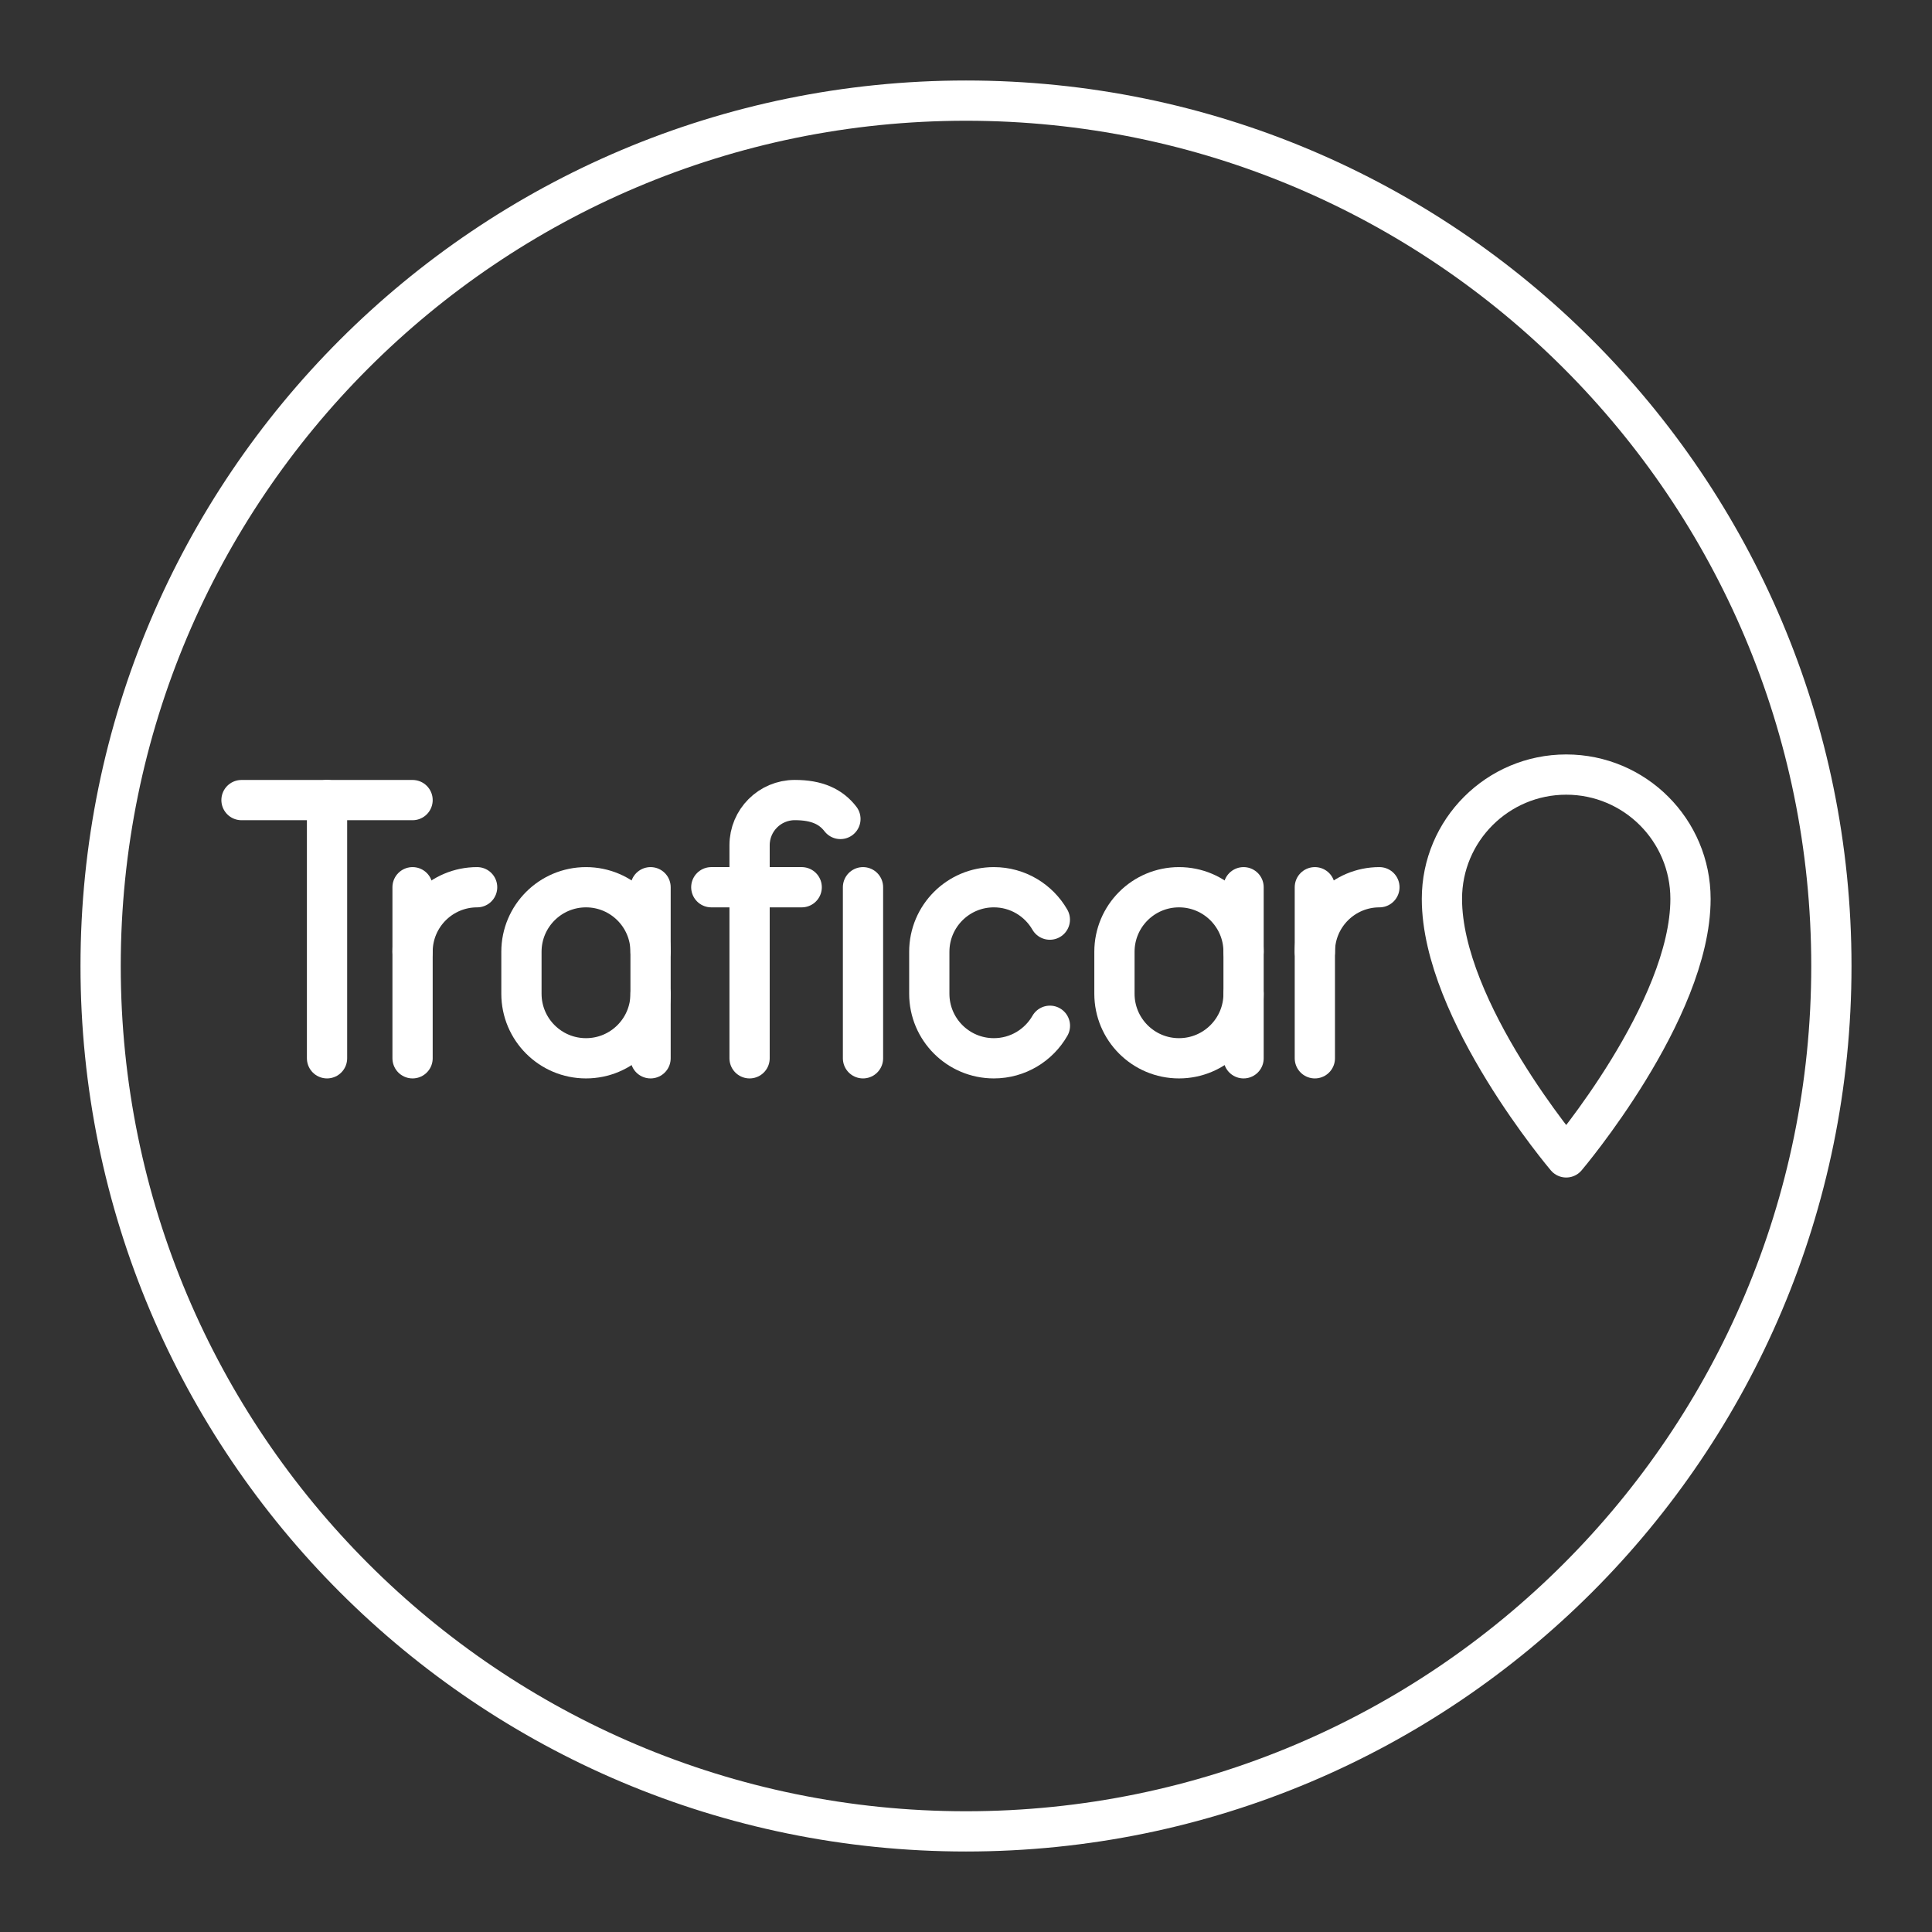 <?xml version="1.0" encoding="UTF-8"?><svg id="a" xmlns="http://www.w3.org/2000/svg" viewBox="0 0 48 48"><rect x="0" y="0" width="48" height="48" fill="#333333" stroke="none"/><path d="M42,22.332c0-1.706-1.383-3.088-3.088-3.088s-3.088,1.383-3.088,3.088c0,2.783,3.088,6.423,3.088,6.423,0,0,3.088-3.64,3.088-6.423Z" style="fill:none; stroke:#fff; stroke-linecap:round; stroke-linejoin:round;"/><line x1="6" y1="19.878" x2="10.25" y2="19.878" style="fill:none; stroke:#fff; stroke-linecap:round; stroke-linejoin:round;"/><line x1="8.125" y1="26.293" x2="8.125" y2="19.878" style="fill:none; stroke:#fff; stroke-linecap:round; stroke-linejoin:round;"/><path d="M10.25,23.647c0-.886.718-1.604,1.604-1.604h0" style="fill:none; stroke:#fff; stroke-linecap:round; stroke-linejoin:round;"/><line x1="10.25" y1="22.043" x2="10.25" y2="26.293" style="fill:none; stroke:#fff; stroke-linecap:round; stroke-linejoin:round;"/><path d="M32.667,23.647c0-.886.718-1.604,1.604-1.604h0" style="fill:none; stroke:#fff; stroke-linecap:round; stroke-linejoin:round;"/><line x1="32.667" y1="22.043" x2="32.667" y2="26.293" style="fill:none; stroke:#fff; stroke-linecap:round; stroke-linejoin:round;"/><line x1="21.441" y1="22.043" x2="21.441" y2="26.293" style="fill:none; stroke:#fff; stroke-linecap:round; stroke-linejoin:round;"/><path d="M26.085,25.485c-.277.483-.797.808-1.393.808h0c-.886,0-1.604-.718-1.604-1.604v-1.042c0-.886.718-1.604,1.604-1.604h0c.595,0,1.114.324,1.391.805" style="fill:none; stroke:#fff; stroke-linecap:round; stroke-linejoin:round;"/><path d="M16.163,24.689c0,.886-.718,1.604-1.604,1.604h0c-.886,0-1.604-.718-1.604-1.604v-1.042c0-.886.718-1.604,1.604-1.604h0c.886,0,1.604.718,1.604,1.604" style="fill:none; stroke:#fff; stroke-linecap:round; stroke-linejoin:round;"/><line x1="16.163" y1="26.293" x2="16.163" y2="22.043" style="fill:none; stroke:#fff; stroke-linecap:round; stroke-linejoin:round;"/><path d="M30.896,24.689c0,.886-.718,1.604-1.604,1.604h0c-.886,0-1.604-.718-1.604-1.604v-1.042c0-.886.718-1.604,1.604-1.604h0c.886,0,1.604.718,1.604,1.604" style="fill:none; stroke:#fff; stroke-linecap:round; stroke-linejoin:round;"/><line x1="30.896" y1="26.293" x2="30.896" y2="22.043" style="fill:none; stroke:#fff; stroke-linecap:round; stroke-linejoin:round;"/><path d="M18.623,26.293v-5.293c0-.62.503-1.123,1.123-1.123h0c.553,0,.897.164,1.134.47" style="fill:none; stroke:#fff; stroke-linecap:round; stroke-linejoin:round;"/><line x1="17.672" y1="22.043" x2="19.918" y2="22.043" style="fill:none; stroke:#fff; stroke-linecap:round; stroke-linejoin:round;"/><path id="b" d="M45.5,24c0,11.874-9.626,21.5-21.5,21.5S2.5,35.874,2.5,24,12.126,2.5,24,2.5s21.5,9.626,21.5,21.5Z" style="fill:none; stroke:#fff; stroke-linecap:round; stroke-linejoin:round;"/></svg>